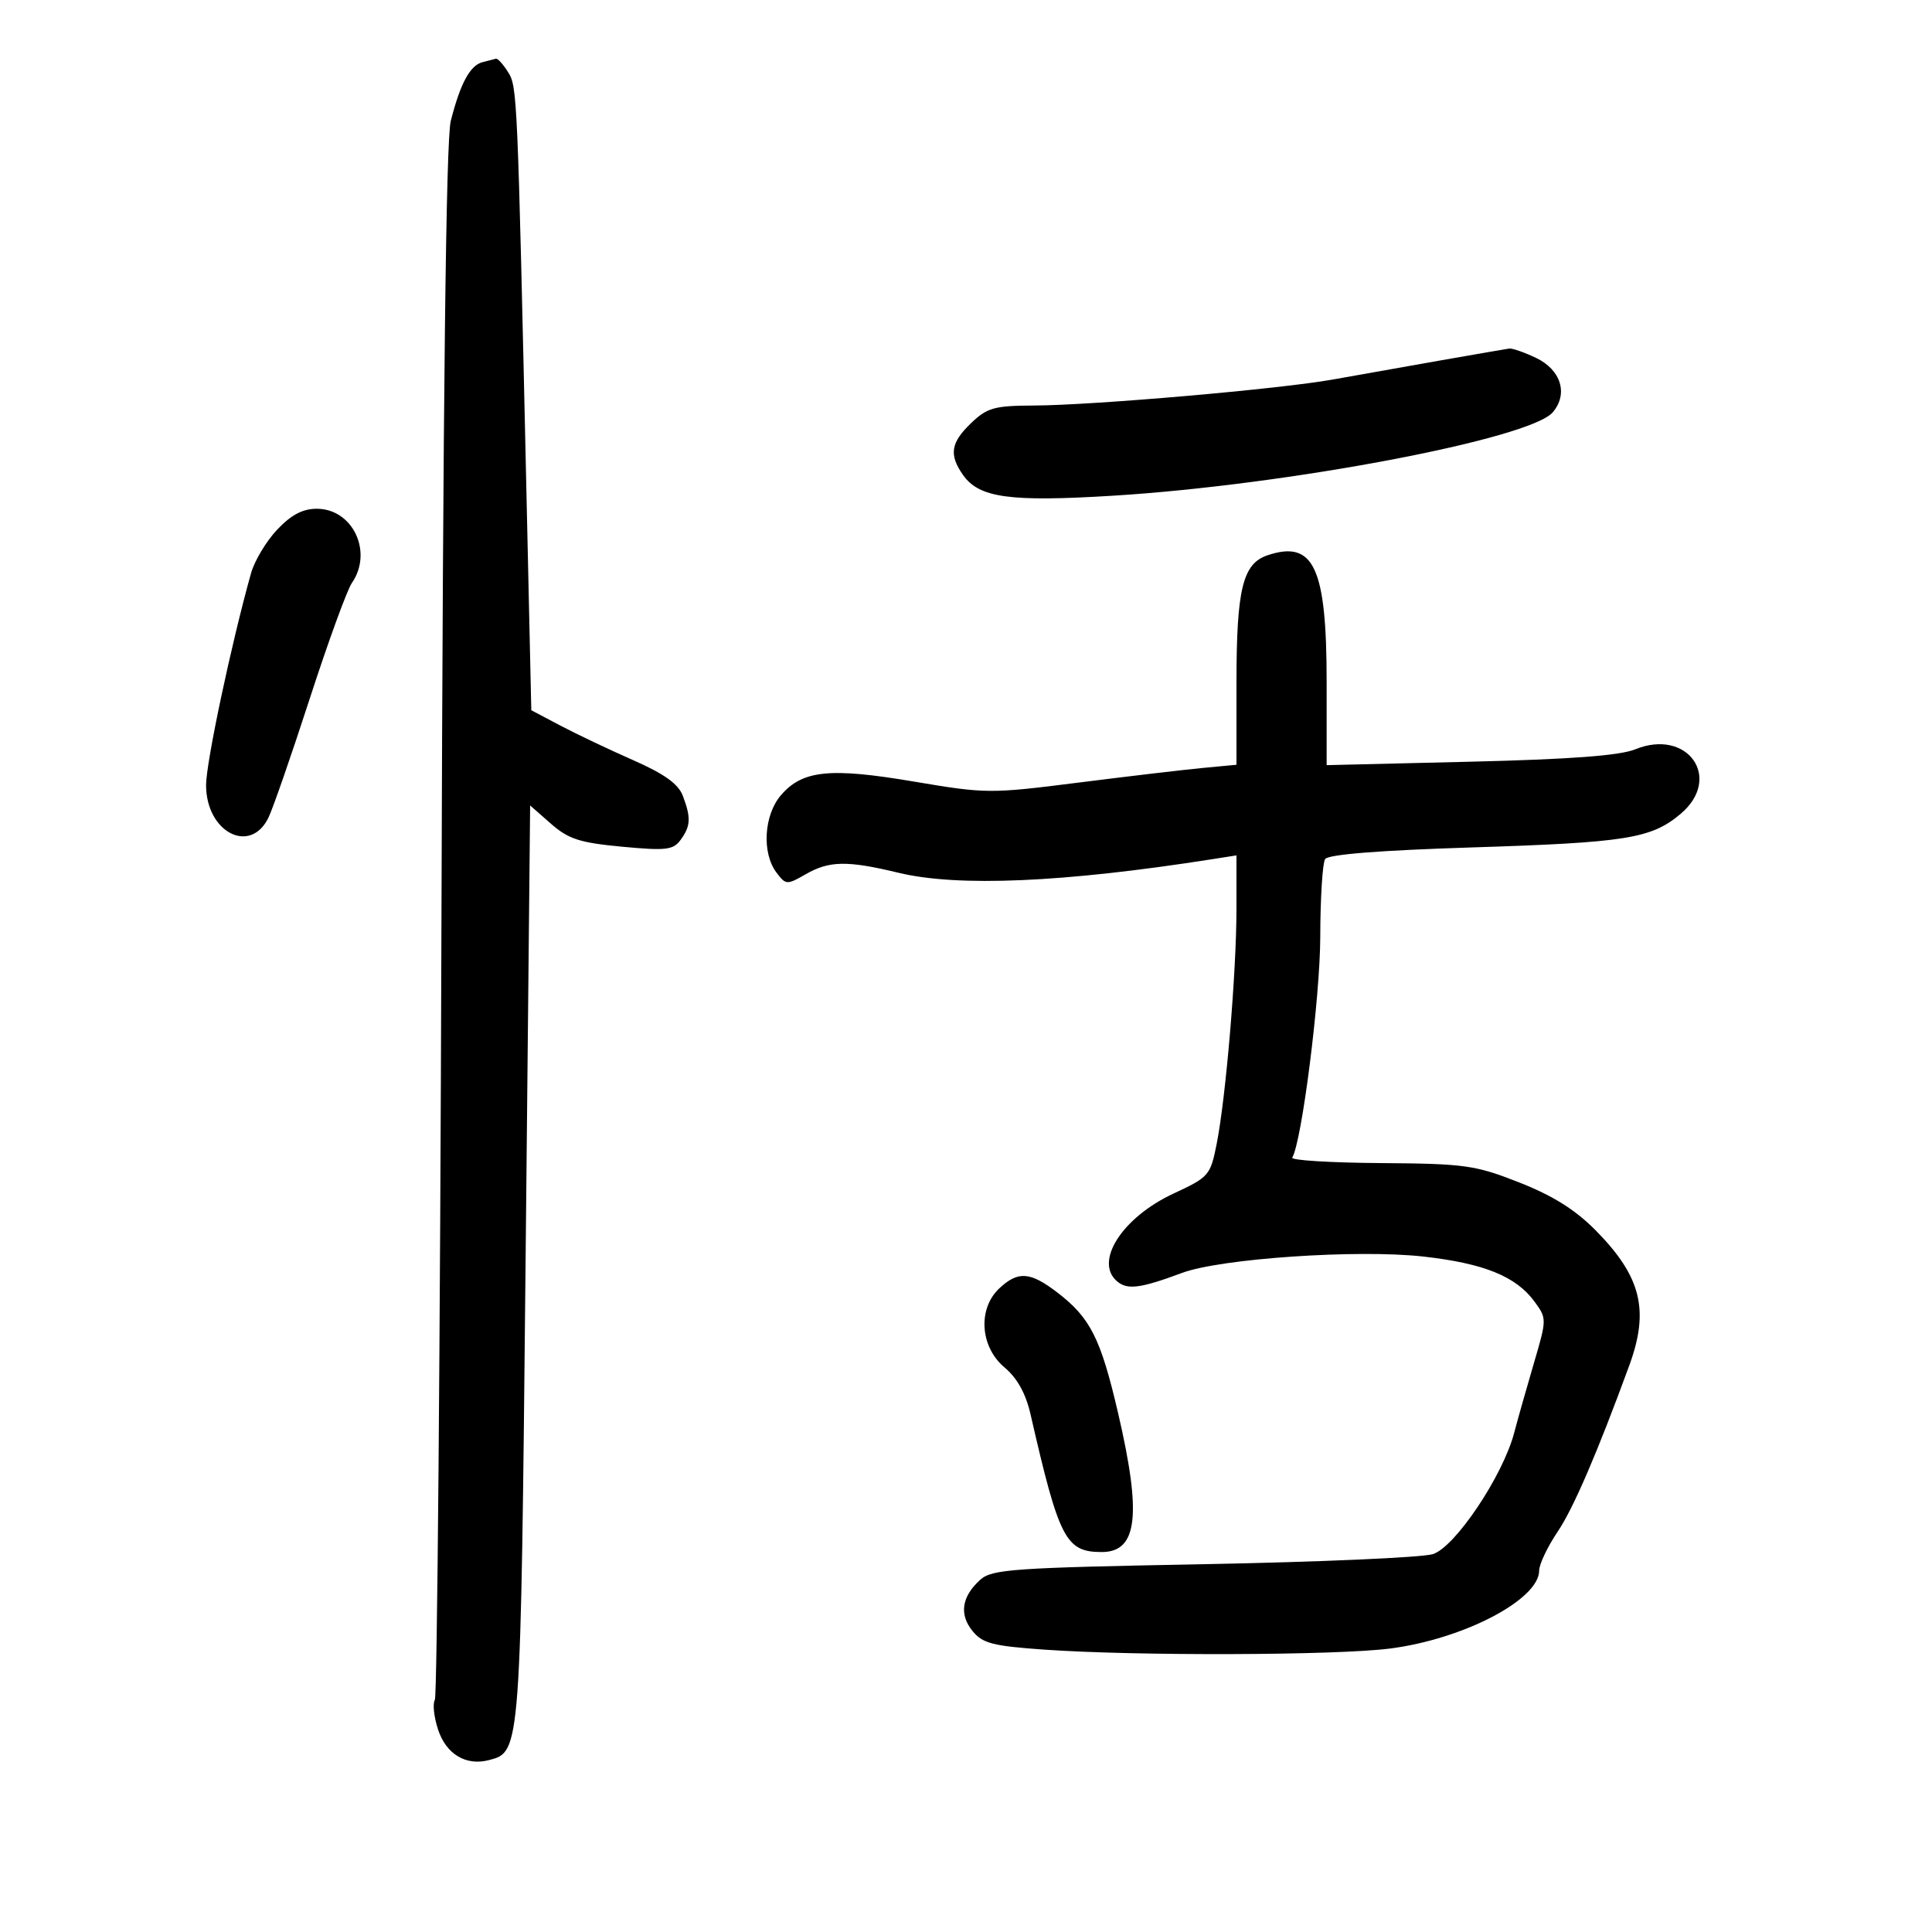 <svg xmlns="http://www.w3.org/2000/svg" width="300" height="300" viewBox="0 0 300 300" version="1.1">
	<path d="M 74.895 9.661 C 72.977 10.174, 71.470 12.979, 69.996 18.776 C 69.254 21.697, 68.795 61.048, 68.548 142.970 C 68.349 208.926, 67.887 263.373, 67.522 263.964 C 67.157 264.555, 67.384 266.633, 68.027 268.582 C 69.288 272.402, 72.363 274.241, 75.933 273.307 C 80.865 272.018, 80.853 272.171, 81.610 196.181 L 82.319 125.073 85.549 127.908 C 88.264 130.293, 90.020 130.861, 96.577 131.475 C 103.438 132.118, 104.534 131.990, 105.688 130.412 C 107.256 128.268, 107.319 126.970, 106.025 123.565 C 105.322 121.716, 103.158 120.168, 98.275 118.019 C 94.549 116.380, 89.475 113.969, 87 112.661 L 82.500 110.284 81.766 77.392 C 80.353 14.115, 80.326 13.495, 78.887 11.190 C 78.134 9.986, 77.290 9.052, 77.009 9.116 C 76.729 9.180, 75.778 9.425, 74.895 9.661 M 223.500 55.998 C 218 56.962, 210.575 58.279, 207 58.925 C 198.843 60.400, 169.789 62.930, 160.555 62.970 C 154.401 62.997, 153.290 63.306, 150.805 65.687 C 147.625 68.733, 147.330 70.598, 149.529 73.739 C 152.028 77.306, 156.753 77.962, 172.819 76.973 C 199.935 75.305, 237.616 68.154, 241.121 64.013 C 243.548 61.145, 242.388 57.412, 238.495 55.564 C 236.681 54.704, 234.816 54.055, 234.349 54.123 C 233.882 54.190, 229 55.034, 223.500 55.998 M 43.034 82.250 C 41.346 84.037, 39.523 87.075, 38.983 89 C 35.930 99.866, 32 118.395, 32 121.918 C 32 129.193, 38.815 132.775, 41.669 127 C 42.348 125.625, 45.238 117.300, 48.091 108.500 C 50.943 99.700, 53.890 91.612, 54.639 90.527 C 57.961 85.713, 54.785 79, 49.183 79 C 47.002 79, 45.205 79.950, 43.034 82.250 M 196.828 86.220 C 192.964 87.514, 192 91.469, 192 106.025 L 192 118.752 186.750 119.248 C 183.863 119.521, 175.178 120.545, 167.451 121.524 C 153.765 123.259, 153.108 123.255, 141.932 121.365 C 128.869 119.156, 124.608 119.592, 121.266 123.477 C 118.610 126.565, 118.270 132.450, 120.572 135.495 C 122.028 137.422, 122.184 137.431, 125.121 135.745 C 128.772 133.650, 131.573 133.606, 139.500 135.520 C 148.739 137.751, 165.120 137.043, 188.250 133.413 L 192 132.824 191.997 141.162 C 191.993 150.970, 190.361 170.353, 188.930 177.592 C 187.956 182.522, 187.742 182.769, 182.212 185.341 C 174.234 189.052, 169.828 195.953, 173.494 198.995 C 175.091 200.321, 177.119 200.051, 183.552 197.655 C 189.555 195.420, 210.838 193.975, 220.992 195.114 C 230.435 196.173, 235.418 198.194, 238.293 202.132 C 240.191 204.732, 240.190 204.848, 238.194 211.632 C 237.083 215.409, 235.698 220.300, 235.117 222.500 C 233.347 229.194, 225.953 240.224, 222.500 241.323 C 220.850 241.848, 204.809 242.553, 186.854 242.889 C 157.233 243.443, 154.021 243.668, 152.203 245.315 C 149.330 247.917, 148.913 250.671, 151.003 253.252 C 152.565 255.181, 154.136 255.589, 162.160 256.154 C 176.402 257.157, 207.596 257.056, 215.888 255.979 C 227.306 254.497, 239 248.373, 239 243.876 C 239 242.899, 240.304 240.165, 241.898 237.800 C 244.317 234.209, 248.055 225.528, 253.004 212 C 256.148 203.408, 254.834 198.185, 247.724 191 C 244.596 187.839, 241.073 185.638, 235.885 183.602 C 229.039 180.915, 227.468 180.696, 214.352 180.602 C 206.570 180.546, 200.407 180.165, 200.657 179.756 C 202.140 177.324, 204.990 154.891, 205.009 145.500 C 205.021 139.450, 205.361 134.002, 205.765 133.393 C 206.241 132.676, 214.255 132.040, 228.500 131.590 C 252.560 130.829, 256.406 130.213, 260.955 126.385 C 267.550 120.835, 262.071 113.033, 253.911 116.357 C 251.519 117.331, 243.854 117.905, 228.250 118.279 L 206 118.812 206 105.874 C 206 88.095, 204.004 83.818, 196.828 86.220 M 155.189 200.039 C 151.800 203.196, 152.173 209.127, 155.961 212.314 C 157.966 214.001, 159.280 216.370, 160.031 219.653 C 164.457 239.009, 165.488 241, 171.076 241 C 176.642 241, 177.310 235.279, 173.601 219.356 C 170.919 207.842, 169.315 204.651, 164.249 200.750 C 159.986 197.467, 158.107 197.320, 155.189 200.039" stroke="none" fill="black" fill-rule="evenodd"/>
</svg>